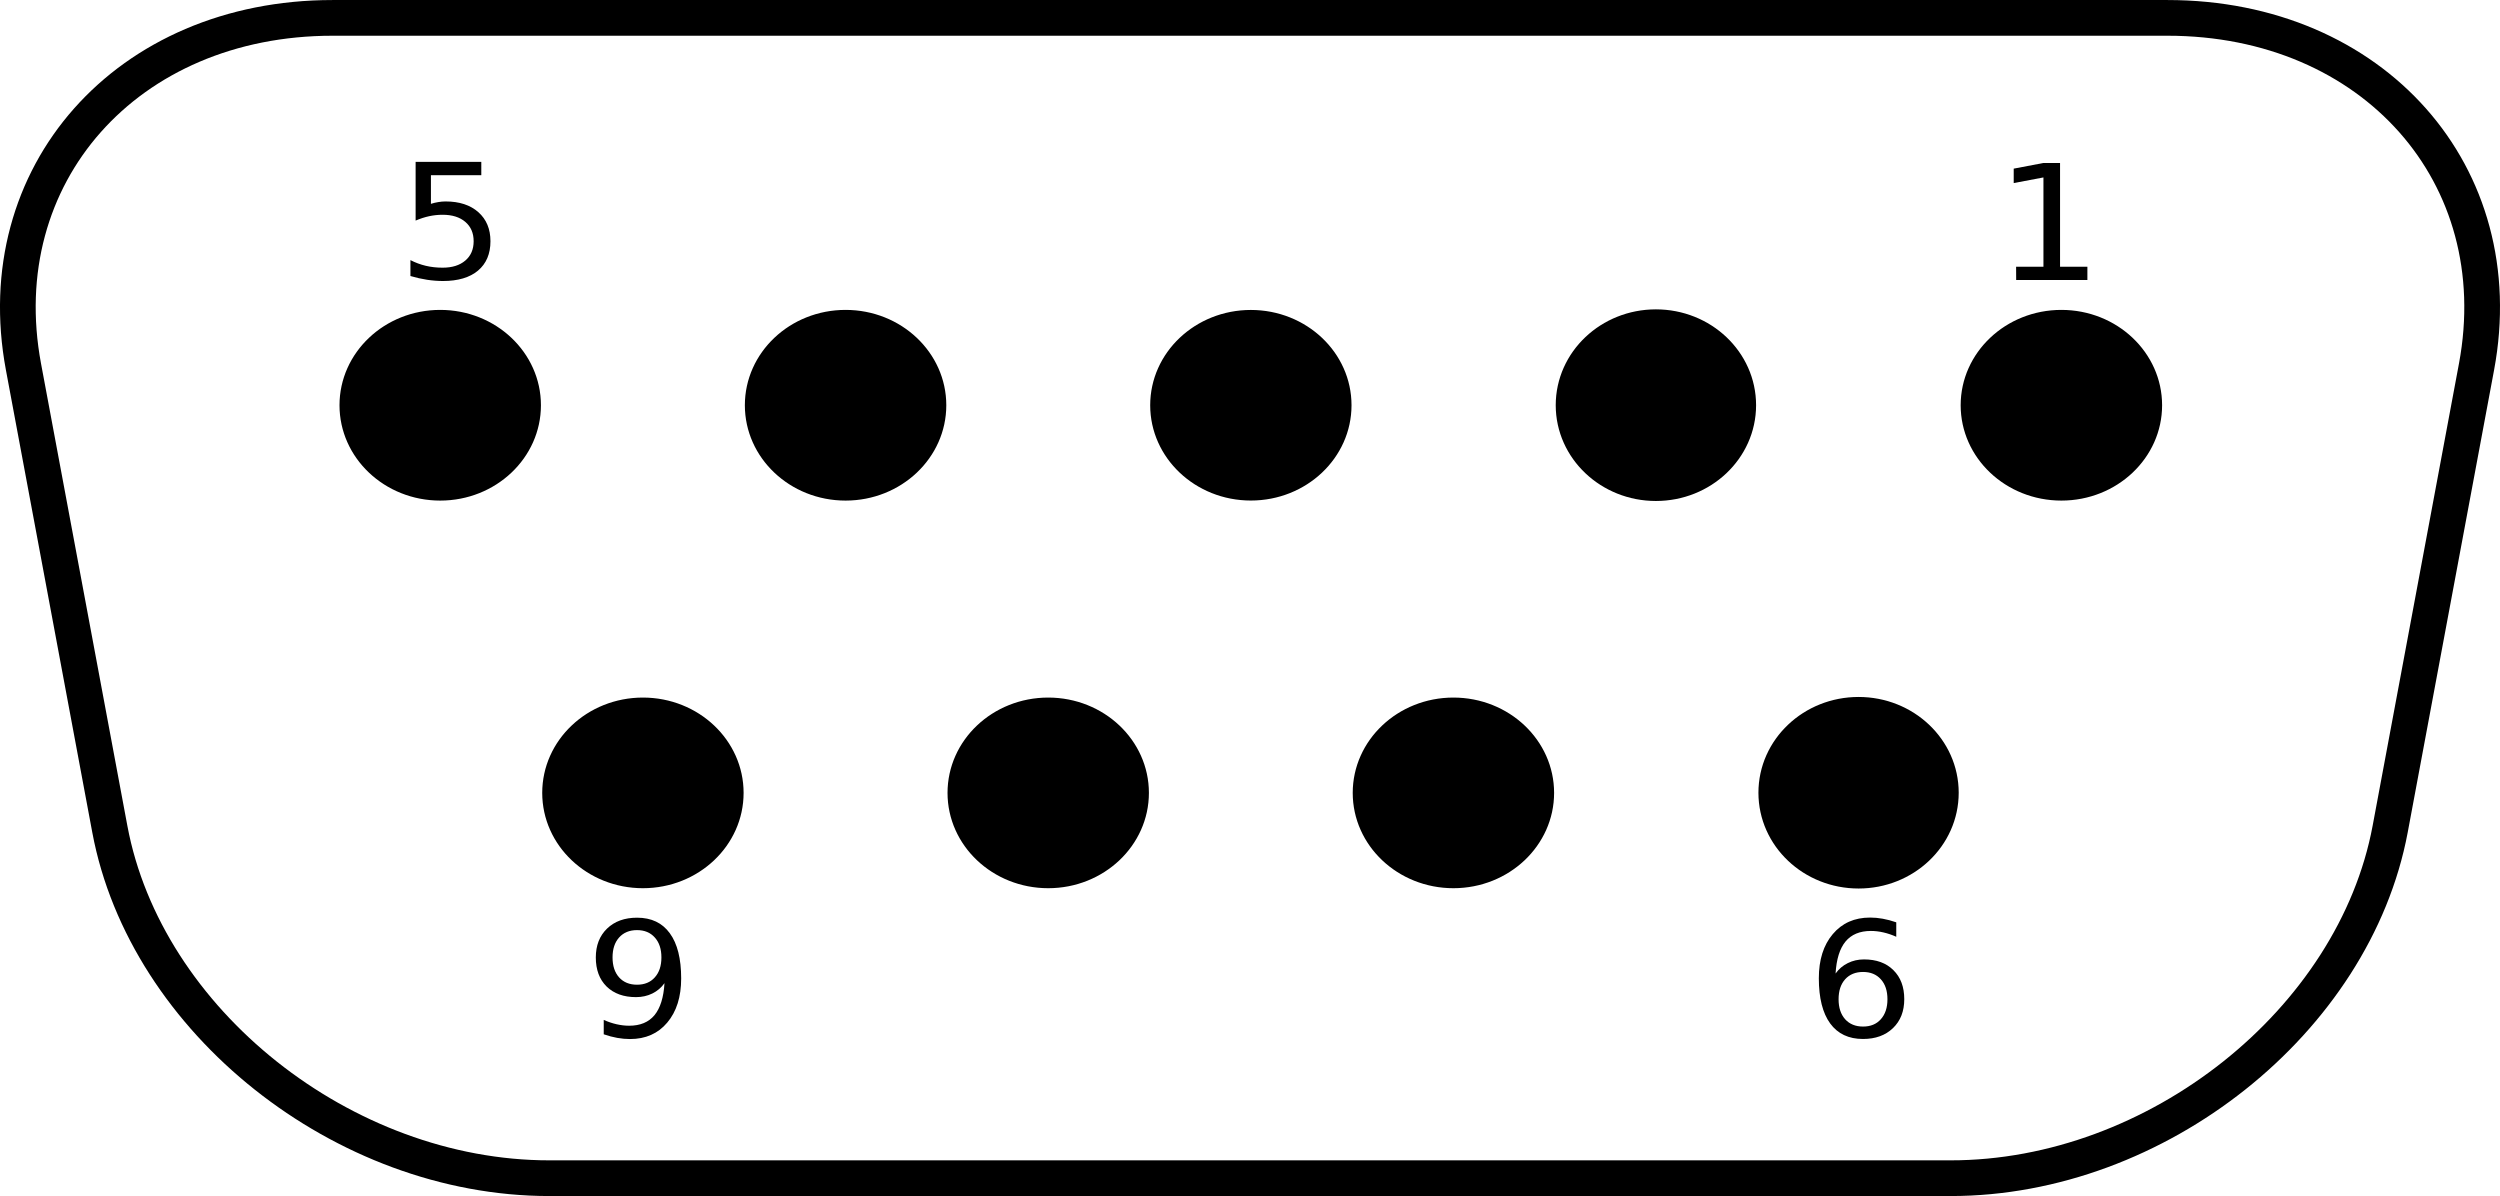 <?xml version="1.0" encoding="UTF-8" standalone="no"?>
<!-- Created with Inkscape (http://www.inkscape.org/) -->

<svg
   xmlns:dc="http://purl.org/dc/elements/1.1/"
   xmlns:cc="http://creativecommons.org/ns#"
   xmlns:rdf="http://www.w3.org/1999/02/22-rdf-syntax-ns#"
   xmlns:svg="http://www.w3.org/2000/svg"
   xmlns="http://www.w3.org/2000/svg"
   xmlns:sodipodi="http://sodipodi.sourceforge.net/DTD/sodipodi-0.dtd"
   xmlns:inkscape="http://www.inkscape.org/namespaces/inkscape"
   version="1.0"
   width="19.75"
   height="9.449"
   viewBox="-108.198 0 37.604 15.925"
   id="Layer_1"
   xml:space="preserve"
   sodipodi:docname="msx_joystick.svg"
   inkscape:version="0.92.5 (2060ec1f9f, 2020-04-08)"
   inkscape:export-filename="/home/albert/Documents/02-PROJECTS/msx-joydolphin/msx-joydolphin-v1/images/msx_joystick.png"
   inkscape:export-xdpi="2488.73"
   inkscape:export-ydpi="2488.73"><sodipodi:namedview
   pagecolor="#ffffff"
   bordercolor="#666666"
   borderopacity="1"
   objecttolerance="10"
   gridtolerance="10"
   guidetolerance="10"
   inkscape:pageopacity="0"
   inkscape:pageshadow="2"
   inkscape:window-width="2488"
   inkscape:window-height="1376"
   id="namedview33"
   showgrid="false"
   inkscape:zoom="118.63384"
   inkscape:cx="10.645289"
   inkscape:cy="5.7022075"
   inkscape:window-x="72"
   inkscape:window-y="27"
   inkscape:window-maximized="1"
   inkscape:current-layer="Layer_1"
   fit-margin-top="0"
   fit-margin-left="0"
   fit-margin-right="0"
   fit-margin-bottom="0" /><defs
   id="defs4081">
	
	
	
	
	
	
	
	
	
</defs>




<path
   d="m -103.195,-0.764 c -3.096,0 -5.189,2.361 -4.65,5.248 l 1.299,6.954 c 0.539,2.887 3.514,5.251 6.61,5.251 h 21.08 c 3.096,0 6.07,-2.364 6.61,-5.251 l 1.299,-6.954 c 0.539,-2.887 -1.553,-5.248 -4.65,-5.248 z"
   id="path4052"
   style="fill:none;stroke:#000000;stroke-width:0.537"
   inkscape:connector-curvature="0" /><g
   id="g3624"
   transform="matrix(0.129,0,0,0.129,-96.916,-1.511)"><circle
     cx="3.024"
     cy="60.5"
     r="5.819"
     transform="matrix(1.65,0,0,1.562,-41.117,-43.543)"
     id="circle4062"
     style="fill:#000000;fill-opacity:1;stroke:#000000;stroke-width:2.597" /><circle
     cx="31.67"
     cy="60.5"
     r="5.819"
     transform="matrix(1.65,0,0,1.562,-41.117,-43.543)"
     id="circle4064"
     style="fill:#000000;fill-opacity:1;stroke:#000000;stroke-width:2.597" /><circle
     cx="60.31"
     cy="60.5"
     r="5.815"
     transform="matrix(1.65,0,0,1.562,-41.117,-43.543)"
     id="circle4066"
     style="fill:#000000;fill-opacity:1;stroke:#000000;stroke-width:2.597" /><path
     d="m 105.622,41.862 c 5.302,0 9.598,4.07 9.598,9.09 0,5.018 -4.296,9.085 -9.598,9.085 -5.294,0 -9.595,-4.067 -9.595,-9.085 0,-5.02 4.301,-9.09 9.595,-9.09 z"
     id="path4068"
     style="fill:#000000;fill-opacity:1;stroke:#000000;stroke-width:4.169"
     inkscape:connector-curvature="0" /><circle
     cx="117.588"
     cy="60.5"
     r="5.819"
     transform="matrix(1.65,0,0,1.562,-41.117,-43.543)"
     id="circle4070"
     style="fill:#000000;fill-opacity:1;stroke:#000000;stroke-width:2.597" /><circle
     cx="17.348"
     cy="89.437"
     r="5.817"
     transform="matrix(1.65,0,0,1.562,-41.117,-43.543)"
     id="circle4072"
     style="fill:#000000;fill-opacity:1;stroke:#000000;stroke-width:2.597" /><circle
     cx="45.99"
     cy="89.437"
     r="5.817"
     transform="matrix(1.65,0,0,1.562,-41.117,-43.543)"
     id="circle4074"
     style="fill:#000000;fill-opacity:1;stroke:#000000;stroke-width:2.597" /><circle
     cx="74.624"
     cy="89.437"
     r="5.817"
     transform="matrix(1.65,0,0,1.562,-41.117,-43.543)"
     id="circle4076"
     style="fill:#000000;fill-opacity:1;stroke:#000000;stroke-width:2.597" /><path
     d="m 129.257,87.057 c 5.297,0 9.589,4.067 9.589,9.082 0,5.017 -4.291,9.084 -9.589,9.084 -5.306,0 -9.595,-4.067 -9.595,-9.084 0,-5.014 4.291,-9.082 9.595,-9.082 z"
     id="path4078"
     style="fill:#000000;fill-opacity:1;stroke:#000000;stroke-width:4.169"
     inkscape:connector-curvature="0" /></g><g
   aria-label="5"
   transform="matrix(1.028,0,0,0.973,0.391,8.886)"
   style="font-style:normal;font-variant:normal;font-weight:normal;font-stretch:normal;font-size:2.481px;font-family:'Bitstream Vera Sans';-inkscape-font-specification:'Bitstream Vera Sans, Normal';font-variant-ligatures:normal;font-variant-caps:normal;font-variant-numeric:normal;font-feature-settings:normal;text-align:start;writing-mode:lr-tb;text-anchor:start;fill:#000000;fill-opacity:1;stroke:none;stroke-width:0.129"
   id="text1365"><path
     d="m -99.55,-7.692 h 0.961 v 0.206 h -0.737 v 0.443 q 0.053,-0.018 0.107,-0.027 0.053,-0.01 0.107,-0.01 0.303,0 0.48,0.166 0.177,0.166 0.177,0.449 0,0.292 -0.182,0.454 -0.182,0.161 -0.512,0.161 -0.114,0 -0.233,-0.019 -0.118,-0.019 -0.244,-0.058 v -0.246 q 0.109,0.059 0.225,0.088 0.116,0.029 0.246,0.029 0.21,0 0.332,-0.11 0.122,-0.11 0.122,-0.299 0,-0.189 -0.122,-0.299 -0.122,-0.11 -0.332,-0.11 -0.098,0 -0.196,0.022 -0.097,0.022 -0.199,0.068 z"
     id="path850"
     inkscape:connector-curvature="0" /></g>









<g
   aria-label="1"
   transform="matrix(1.028,0,0,0.973,-0.018,8.987)"
   style="font-style:normal;font-variant:normal;font-weight:normal;font-stretch:normal;font-size:2.481px;font-family:'Bitstream Vera Sans';-inkscape-font-specification:'Bitstream Vera Sans, Normal';font-variant-ligatures:normal;font-variant-caps:normal;font-variant-numeric:normal;font-feature-settings:normal;text-align:start;writing-mode:lr-tb;text-anchor:start;fill:#000000;fill-opacity:1;stroke:none;stroke-width:0.129"
   id="text1381"><path
     d="m -75.734,-6.175 h 0.4 v -1.38 l -0.435,0.087 v -0.223 l 0.433,-0.087 h 0.245 v 1.603 h 0.4 v 0.206 h -1.042 z"
     id="path853"
     inkscape:connector-curvature="0" /></g>



<g
   aria-label="9"
   transform="matrix(1.028,0,0,0.973,0.083,8.467)"
   style="font-style:normal;font-variant:normal;font-weight:normal;font-stretch:normal;font-size:2.481px;font-family:'Bitstream Vera Sans';-inkscape-font-specification:'Bitstream Vera Sans, Normal';font-variant-ligatures:normal;font-variant-caps:normal;font-variant-numeric:normal;font-feature-settings:normal;text-align:start;writing-mode:lr-tb;text-anchor:start;fill:#000000;fill-opacity:1;stroke:none;stroke-width:0.129"
   id="text1385"><path
     d="M -96.498,6.226 V 6.003 q 0.092,0.044 0.187,0.067 0.095,0.023 0.185,0.023 0.242,0 0.37,-0.162 0.128,-0.164 0.147,-0.496 -0.07,0.104 -0.178,0.16 -0.108,0.056 -0.239,0.056 -0.271,0 -0.43,-0.164 -0.158,-0.165 -0.158,-0.449 0,-0.279 0.165,-0.447 0.165,-0.168 0.439,-0.168 0.314,0 0.479,0.241 0.166,0.24 0.166,0.698 0,0.428 -0.204,0.683 -0.202,0.254 -0.545,0.254 -0.092,0 -0.187,-0.018 -0.095,-0.018 -0.196,-0.055 z m 0.487,-0.767 q 0.165,0 0.26,-0.113 0.097,-0.113 0.097,-0.309 0,-0.195 -0.097,-0.308 -0.096,-0.114 -0.26,-0.114 -0.165,0 -0.262,0.114 -0.096,0.113 -0.096,0.308 0,0.196 0.096,0.309 0.097,0.113 0.262,0.113 z"
     id="path856"
     inkscape:connector-curvature="0" /></g>







<g
   aria-label="6"
   transform="matrix(1.028,0,0,0.973,-0.039,8.467)"
   style="font-style:normal;font-variant:normal;font-weight:normal;font-stretch:normal;font-size:2.481px;font-family:'Bitstream Vera Sans';-inkscape-font-specification:'Bitstream Vera Sans, Normal';font-variant-ligatures:normal;font-variant-caps:normal;font-variant-numeric:normal;font-feature-settings:normal;text-align:start;writing-mode:lr-tb;text-anchor:start;fill:#000000;fill-opacity:1;stroke:none;stroke-width:0.129"
   id="text1397"><path
     d="m -77.953,5.262 q -0.165,0 -0.262,0.113 -0.096,0.113 -0.096,0.309 0,0.195 0.096,0.309 0.097,0.113 0.262,0.113 0.165,0 0.26,-0.113 0.097,-0.114 0.097,-0.309 0,-0.196 -0.097,-0.309 -0.096,-0.113 -0.26,-0.113 z m 0.486,-0.767 v 0.223 q -0.092,-0.044 -0.187,-0.067 -0.093,-0.023 -0.185,-0.023 -0.242,0 -0.371,0.164 -0.127,0.164 -0.145,0.494 0.071,-0.105 0.179,-0.161 0.108,-0.057 0.237,-0.057 0.273,0 0.43,0.166 0.159,0.165 0.159,0.449 0,0.279 -0.165,0.447 -0.165,0.168 -0.439,0.168 -0.314,0 -0.48,-0.24 -0.166,-0.241 -0.166,-0.698 0,-0.429 0.204,-0.683 0.204,-0.256 0.546,-0.256 0.092,0 0.185,0.018 0.095,0.018 0.196,0.055 z"
     id="path859"
     inkscape:connector-curvature="0" /></g>



</svg>
